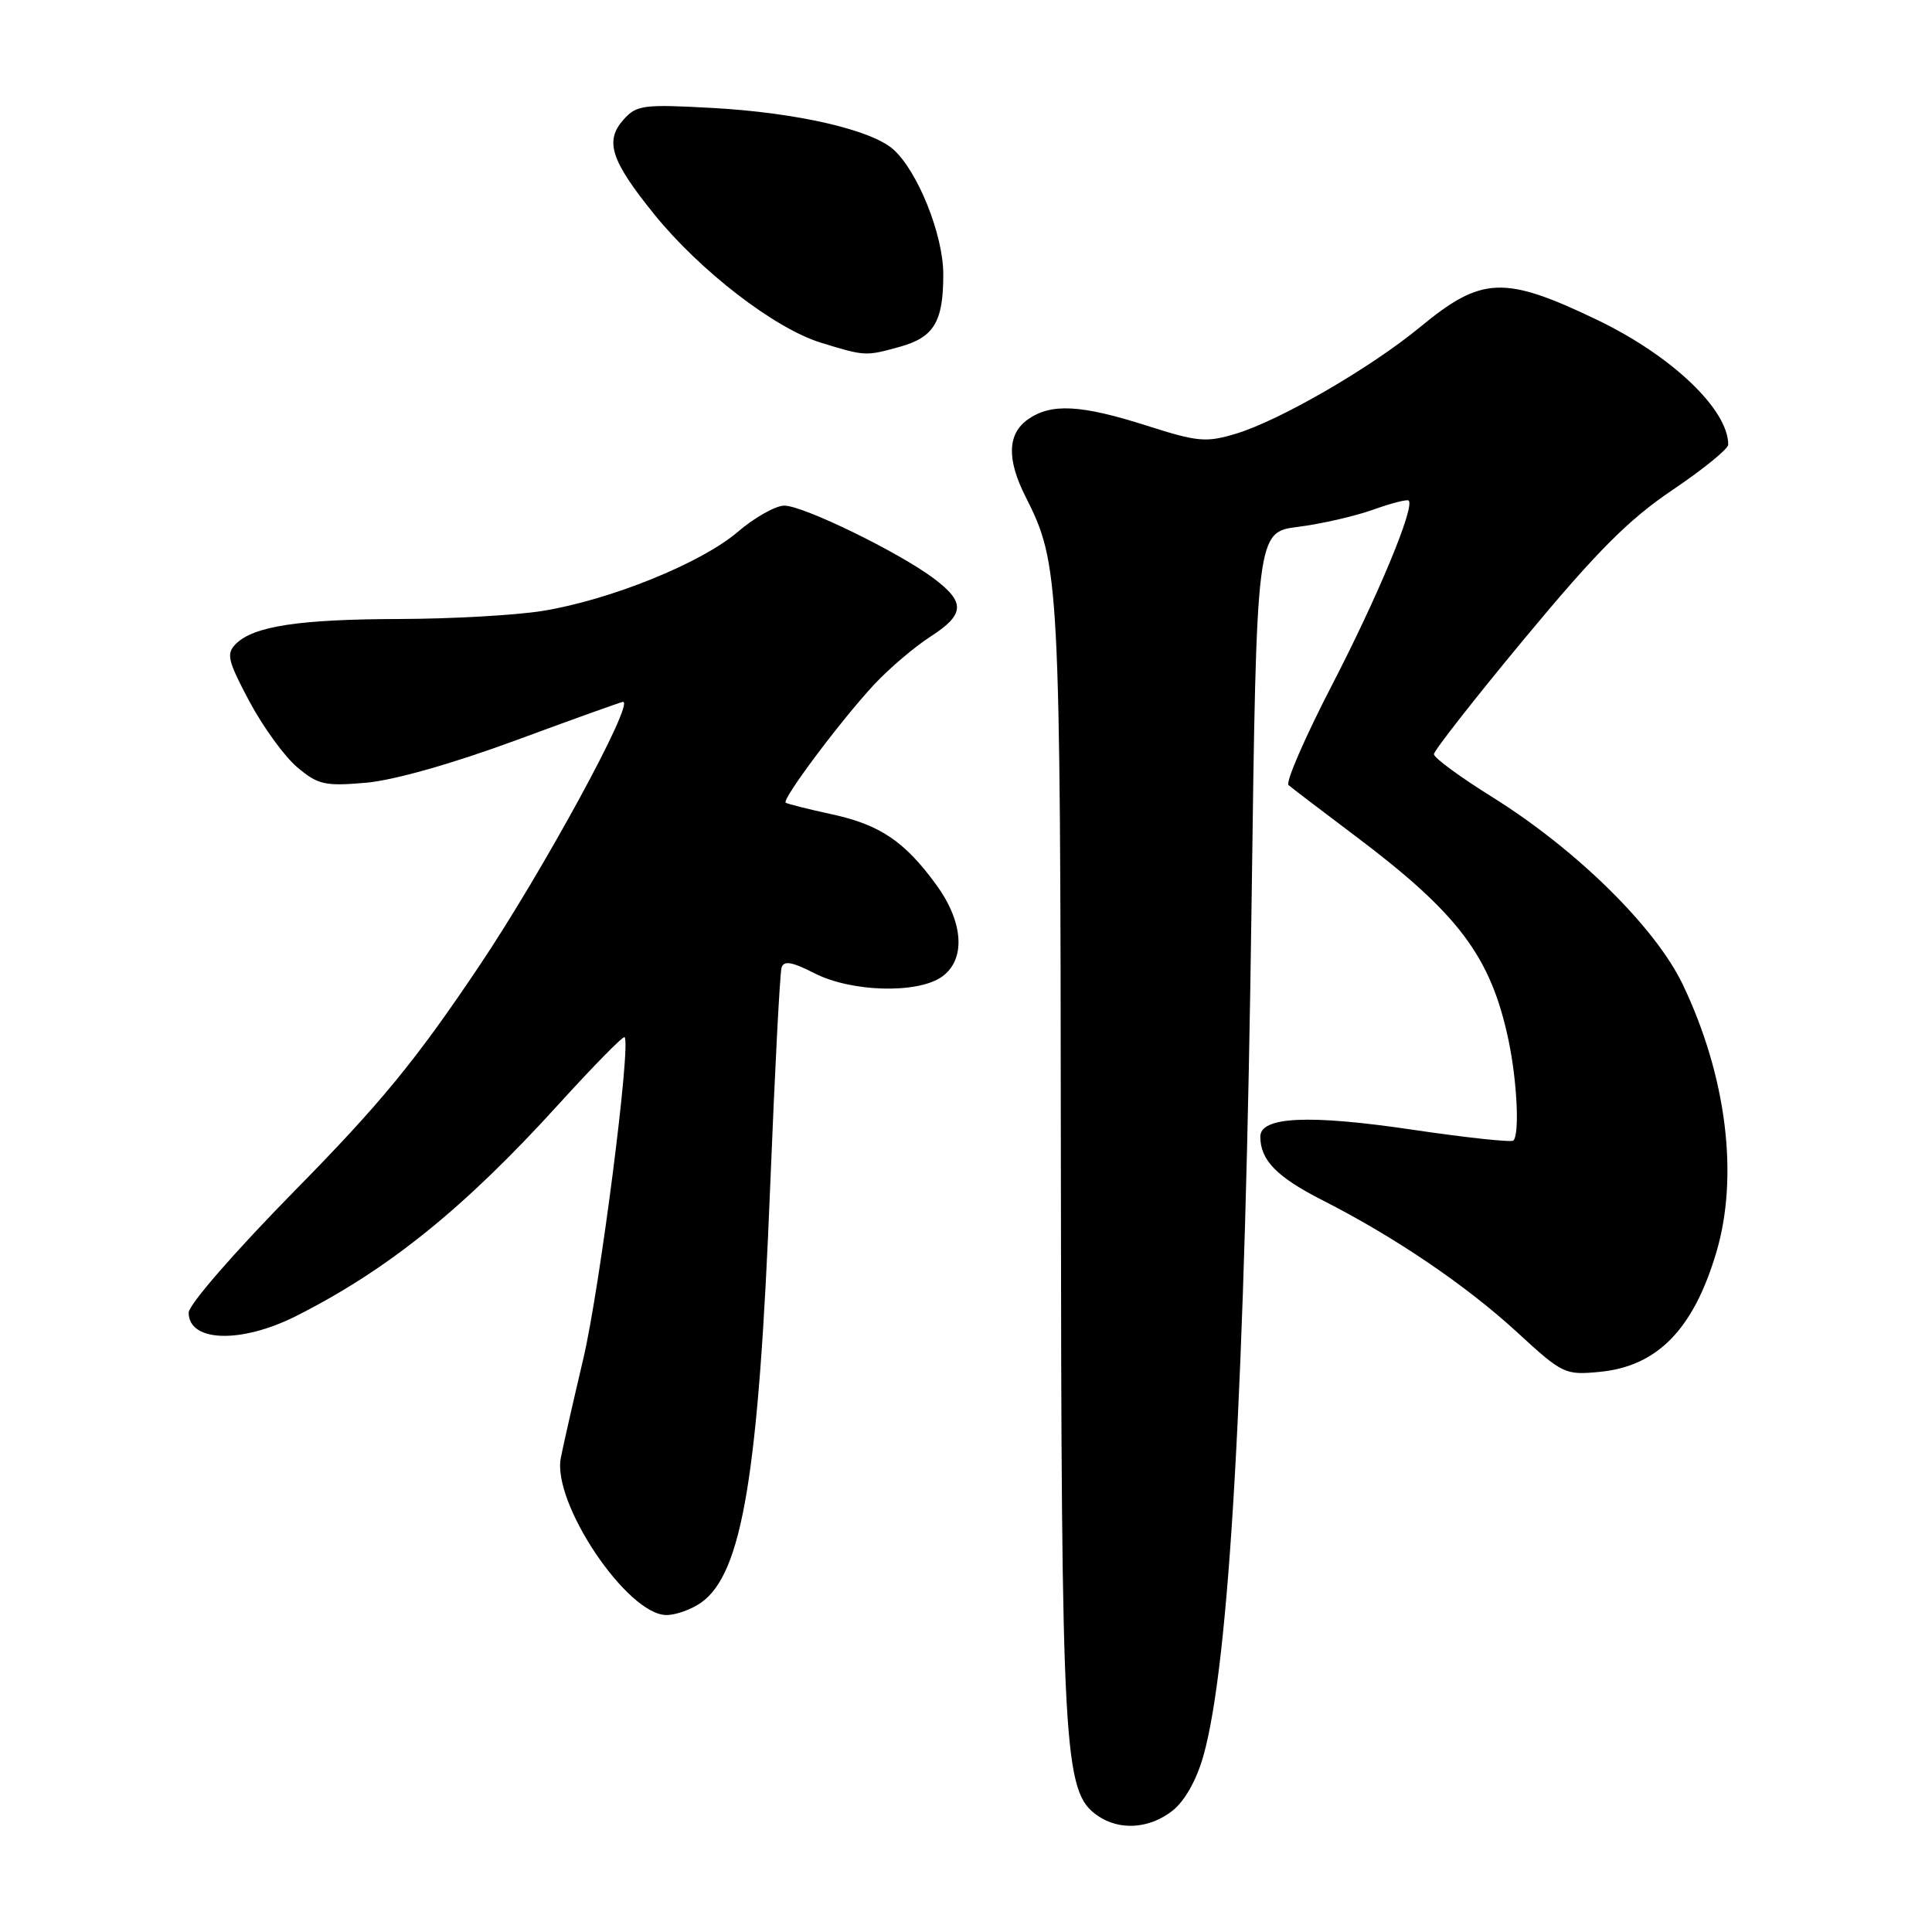 <?xml version="1.0" encoding="UTF-8" standalone="no"?>
<!DOCTYPE svg PUBLIC "-//W3C//DTD SVG 1.1//EN" "http://www.w3.org/Graphics/SVG/1.1/DTD/svg11.dtd" >
<svg xmlns="http://www.w3.org/2000/svg" xmlns:xlink="http://www.w3.org/1999/xlink" version="1.1" viewBox="0 0 256 256">
 <g >
 <path fill="currentColor"
d=" M 155.36 239.93 C 156.98 238.66 158.54 235.89 159.45 232.68 C 162.91 220.45 164.99 183.59 165.85 119.00 C 166.50 70.51 166.50 70.51 172.00 69.81 C 175.03 69.43 179.48 68.41 181.91 67.55 C 184.33 66.68 186.47 66.13 186.66 66.33 C 187.50 67.17 182.57 79.03 176.54 90.69 C 172.93 97.66 170.32 103.67 170.74 104.03 C 171.16 104.40 175.10 107.40 179.50 110.71 C 193.26 121.05 197.53 126.72 199.88 137.80 C 201.02 143.21 201.37 150.29 200.53 151.13 C 200.28 151.39 194.22 150.74 187.08 149.68 C 173.44 147.66 167.00 147.96 167.00 150.61 C 167.00 153.73 169.18 155.96 175.24 159.04 C 184.84 163.92 194.29 170.33 201.07 176.57 C 207.05 182.07 207.37 182.22 211.97 181.78 C 219.61 181.04 224.39 176.15 227.42 165.95 C 230.43 155.83 228.77 142.60 222.99 130.48 C 219.36 122.88 208.87 112.56 197.71 105.60 C 193.47 102.96 190.00 100.41 190.00 99.94 C 190.00 99.47 195.44 92.52 202.09 84.51 C 211.59 73.07 215.78 68.86 221.59 64.94 C 225.67 62.19 229.00 59.48 229.00 58.92 C 229.00 54.26 221.50 47.12 211.62 42.38 C 199.30 36.48 196.33 36.60 188.17 43.34 C 181.58 48.77 169.57 55.72 163.76 57.47 C 159.81 58.66 158.71 58.56 151.95 56.40 C 143.23 53.62 139.29 53.41 136.22 55.56 C 133.49 57.47 133.38 60.85 135.88 65.79 C 140.40 74.74 140.50 76.49 140.57 154.00 C 140.64 232.41 140.92 237.43 145.40 240.56 C 148.30 242.60 152.29 242.34 155.36 239.93 Z  M 92.88 212.37 C 98.36 208.53 100.53 195.44 102.06 157.04 C 102.67 141.89 103.34 128.92 103.56 128.22 C 103.86 127.25 104.94 127.44 107.94 128.97 C 112.81 131.46 121.55 131.70 124.78 129.44 C 127.98 127.20 127.71 122.28 124.11 117.31 C 119.91 111.51 116.60 109.27 110.19 107.89 C 107.06 107.21 104.32 106.52 104.11 106.36 C 103.56 105.93 111.54 95.29 115.89 90.64 C 117.88 88.52 121.19 85.71 123.25 84.38 C 127.85 81.43 127.95 79.82 123.75 76.66 C 119.12 73.18 106.44 67.00 103.93 67.00 C 102.77 67.00 99.98 68.57 97.74 70.49 C 92.91 74.62 80.89 79.49 71.90 80.95 C 68.38 81.52 59.88 82.00 53.00 82.02 C 39.63 82.05 33.61 82.97 31.25 85.32 C 29.95 86.62 30.17 87.53 33.05 92.95 C 34.86 96.33 37.71 100.26 39.39 101.67 C 42.13 103.98 43.05 104.19 48.47 103.72 C 52.16 103.40 59.86 101.22 68.34 98.10 C 75.95 95.29 82.34 93.00 82.55 93.00 C 84.15 93.00 71.96 115.39 63.50 128.00 C 55.07 140.56 50.43 146.21 39.05 157.78 C 31.15 165.82 25.00 172.88 25.00 173.93 C 25.00 177.85 31.97 178.06 39.28 174.36 C 51.47 168.20 61.53 160.08 74.05 146.29 C 78.65 141.23 82.57 137.24 82.76 137.43 C 83.65 138.31 79.49 170.66 77.30 180.00 C 75.94 185.78 74.59 191.71 74.31 193.18 C 73.15 199.18 83.12 214.00 88.31 214.00 C 89.55 214.00 91.60 213.27 92.88 212.37 Z  M 119.24 45.95 C 123.77 44.69 125.00 42.63 124.99 36.32 C 124.98 31.09 121.60 22.67 118.36 19.79 C 115.43 17.19 105.58 14.93 94.50 14.31 C 85.25 13.80 84.36 13.91 82.63 15.84 C 80.09 18.67 80.93 21.28 86.71 28.42 C 92.77 35.91 102.66 43.53 108.78 45.41 C 114.64 47.21 114.69 47.21 119.24 45.95 Z "/>
</g>
</svg>